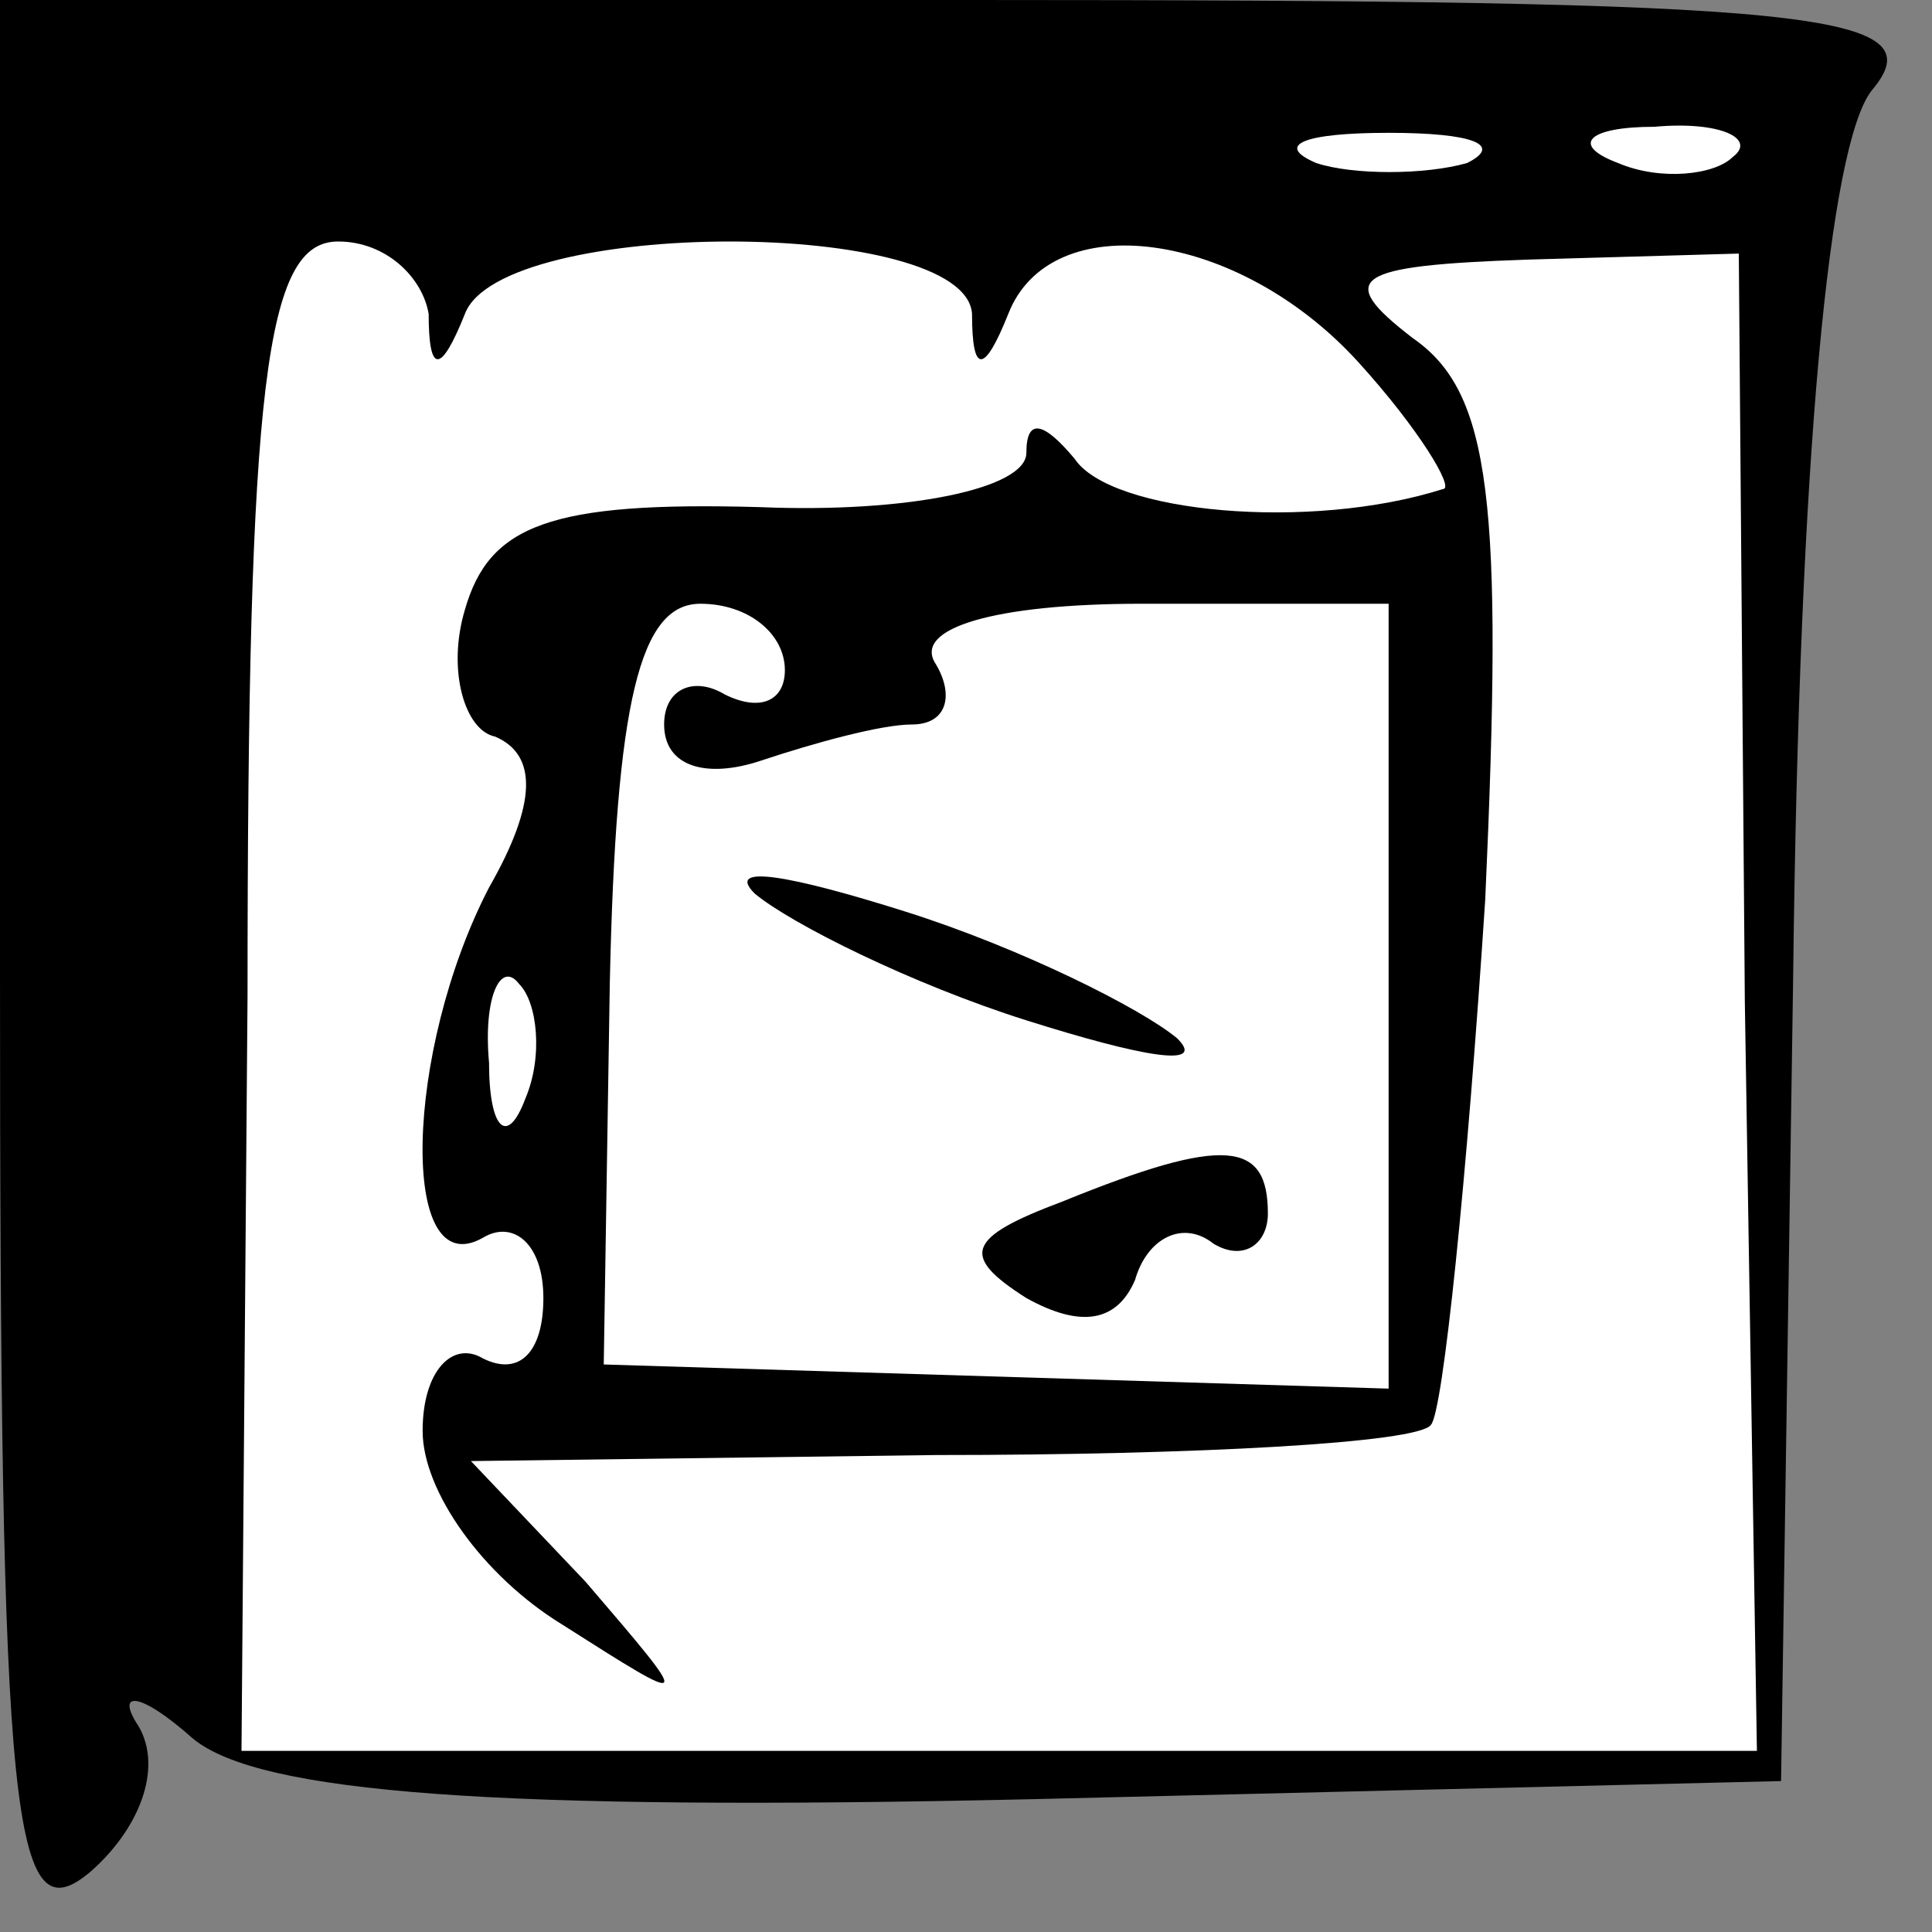<?xml version="1.0" standalone="no"?>
<!DOCTYPE svg PUBLIC "-//W3C//DTD SVG 20010904//EN"
 "http://www.w3.org/TR/2001/REC-SVG-20010904/DTD/svg10.dtd">
<svg version="1.0" xmlns="http://www.w3.org/2000/svg"
 width="32pt" height="32pt" viewBox="0 0 32 32"
 preserveAspectRatio="xMidYMid meet">
<rect x="0" y="0" width="32" height="32" fill="#808080" stroke="none"/>
<g transform="translate(0,32) scale(0.1,-0.1)"
fill="#000000" stroke="none">
<path fill="#000000" stroke="none" d="M0 159 c0 -142 2 -160 15 -149 8 7 12
17 8 24 -4 6 0 6 9 -2 11 -9 50 -12 139 -10 l124 3 2 133 c1 87 6 138 13 147
11 13 -9 15 -149 15 l-161 0 0 -161z"/>
<path fill="#ffffff" stroke="none" d="M243 293 c-7 -2 -19 -2 -25 0 -7 3 -2
5 12 5 14 0 19 -2 13 -5z"/>
<path fill="#ffffff" stroke="none" d="M287 294 c-3 -3 -12 -4 -19 -1 -8 3 -5
6 6 6 11 1 17 -2 13 -5z"/>
<path fill="#ffffff" stroke="none" d="M71 268 c0 -10 2 -10 6 0 6 16 83 16
84 0 0 -10 2 -10 6 0 7 18 38 14 58 -8 10 -11 16 -21 14 -21 -22 -7 -55 -4
-61 5 -5 6 -8 7 -8 1 0 -6 -20 -10 -44 -9 -35 1 -45 -3 -49 -17 -3 -10 0 -20
5 -21 7 -3 7 -11 -1 -25 -14 -27 -15 -66 -1 -58 5 3 10 -1 10 -10 0 -9 -4 -13
-10 -10 -5 3 -10 -2 -10 -12 0 -10 10 -24 23 -32 22 -14 22 -14 4 7 l-19 20
77 1 c43 0 80 2 82 5 2 2 6 41 9 87 3 66 1 84 -12 93 -13 10 -10 12 19 13 l35
1 1 -124 2 -124 -126 0 -125 0 1 125 c0 102 3 125 15 125 8 0 14 -6 15 -12z"/>
<path fill="#ffffff" stroke="none" d="M130 209 c0 -5 -4 -7 -10 -4 -5 3 -10
1 -10 -5 0 -7 7 -9 16 -6 9 3 20 6 25 6 6 0 7 5 4 10 -4 6 10 10 34 10 l41 0
0 -65 0 -65 -65 2 -65 2 1 63 c1 47 5 63 15 63 8 0 14 -5 14 -11z"/>
<path fill="#ffffff" stroke="none" d="M87 138 c-3 -8 -6 -5 -6 6 -1 11 2 17
5 13 3 -3 4 -12 1 -19z"/>
<path fill="#000000" stroke="none" d="M125 172 c6 -5 26 -15 45 -21 19 -6 30
-8 25 -3 -6 5 -26 15 -45 21 -19 6 -30 8 -25 3z"/>
<path fill="#000000" stroke="none" d="M176 121 c-16 -6 -17 -9 -6 -16 9 -5
15 -4 18 3 2 7 8 10 13 6 5 -3 9 0 9 5 0 12 -7 13 -34 2z"/>
</g>
</svg>
